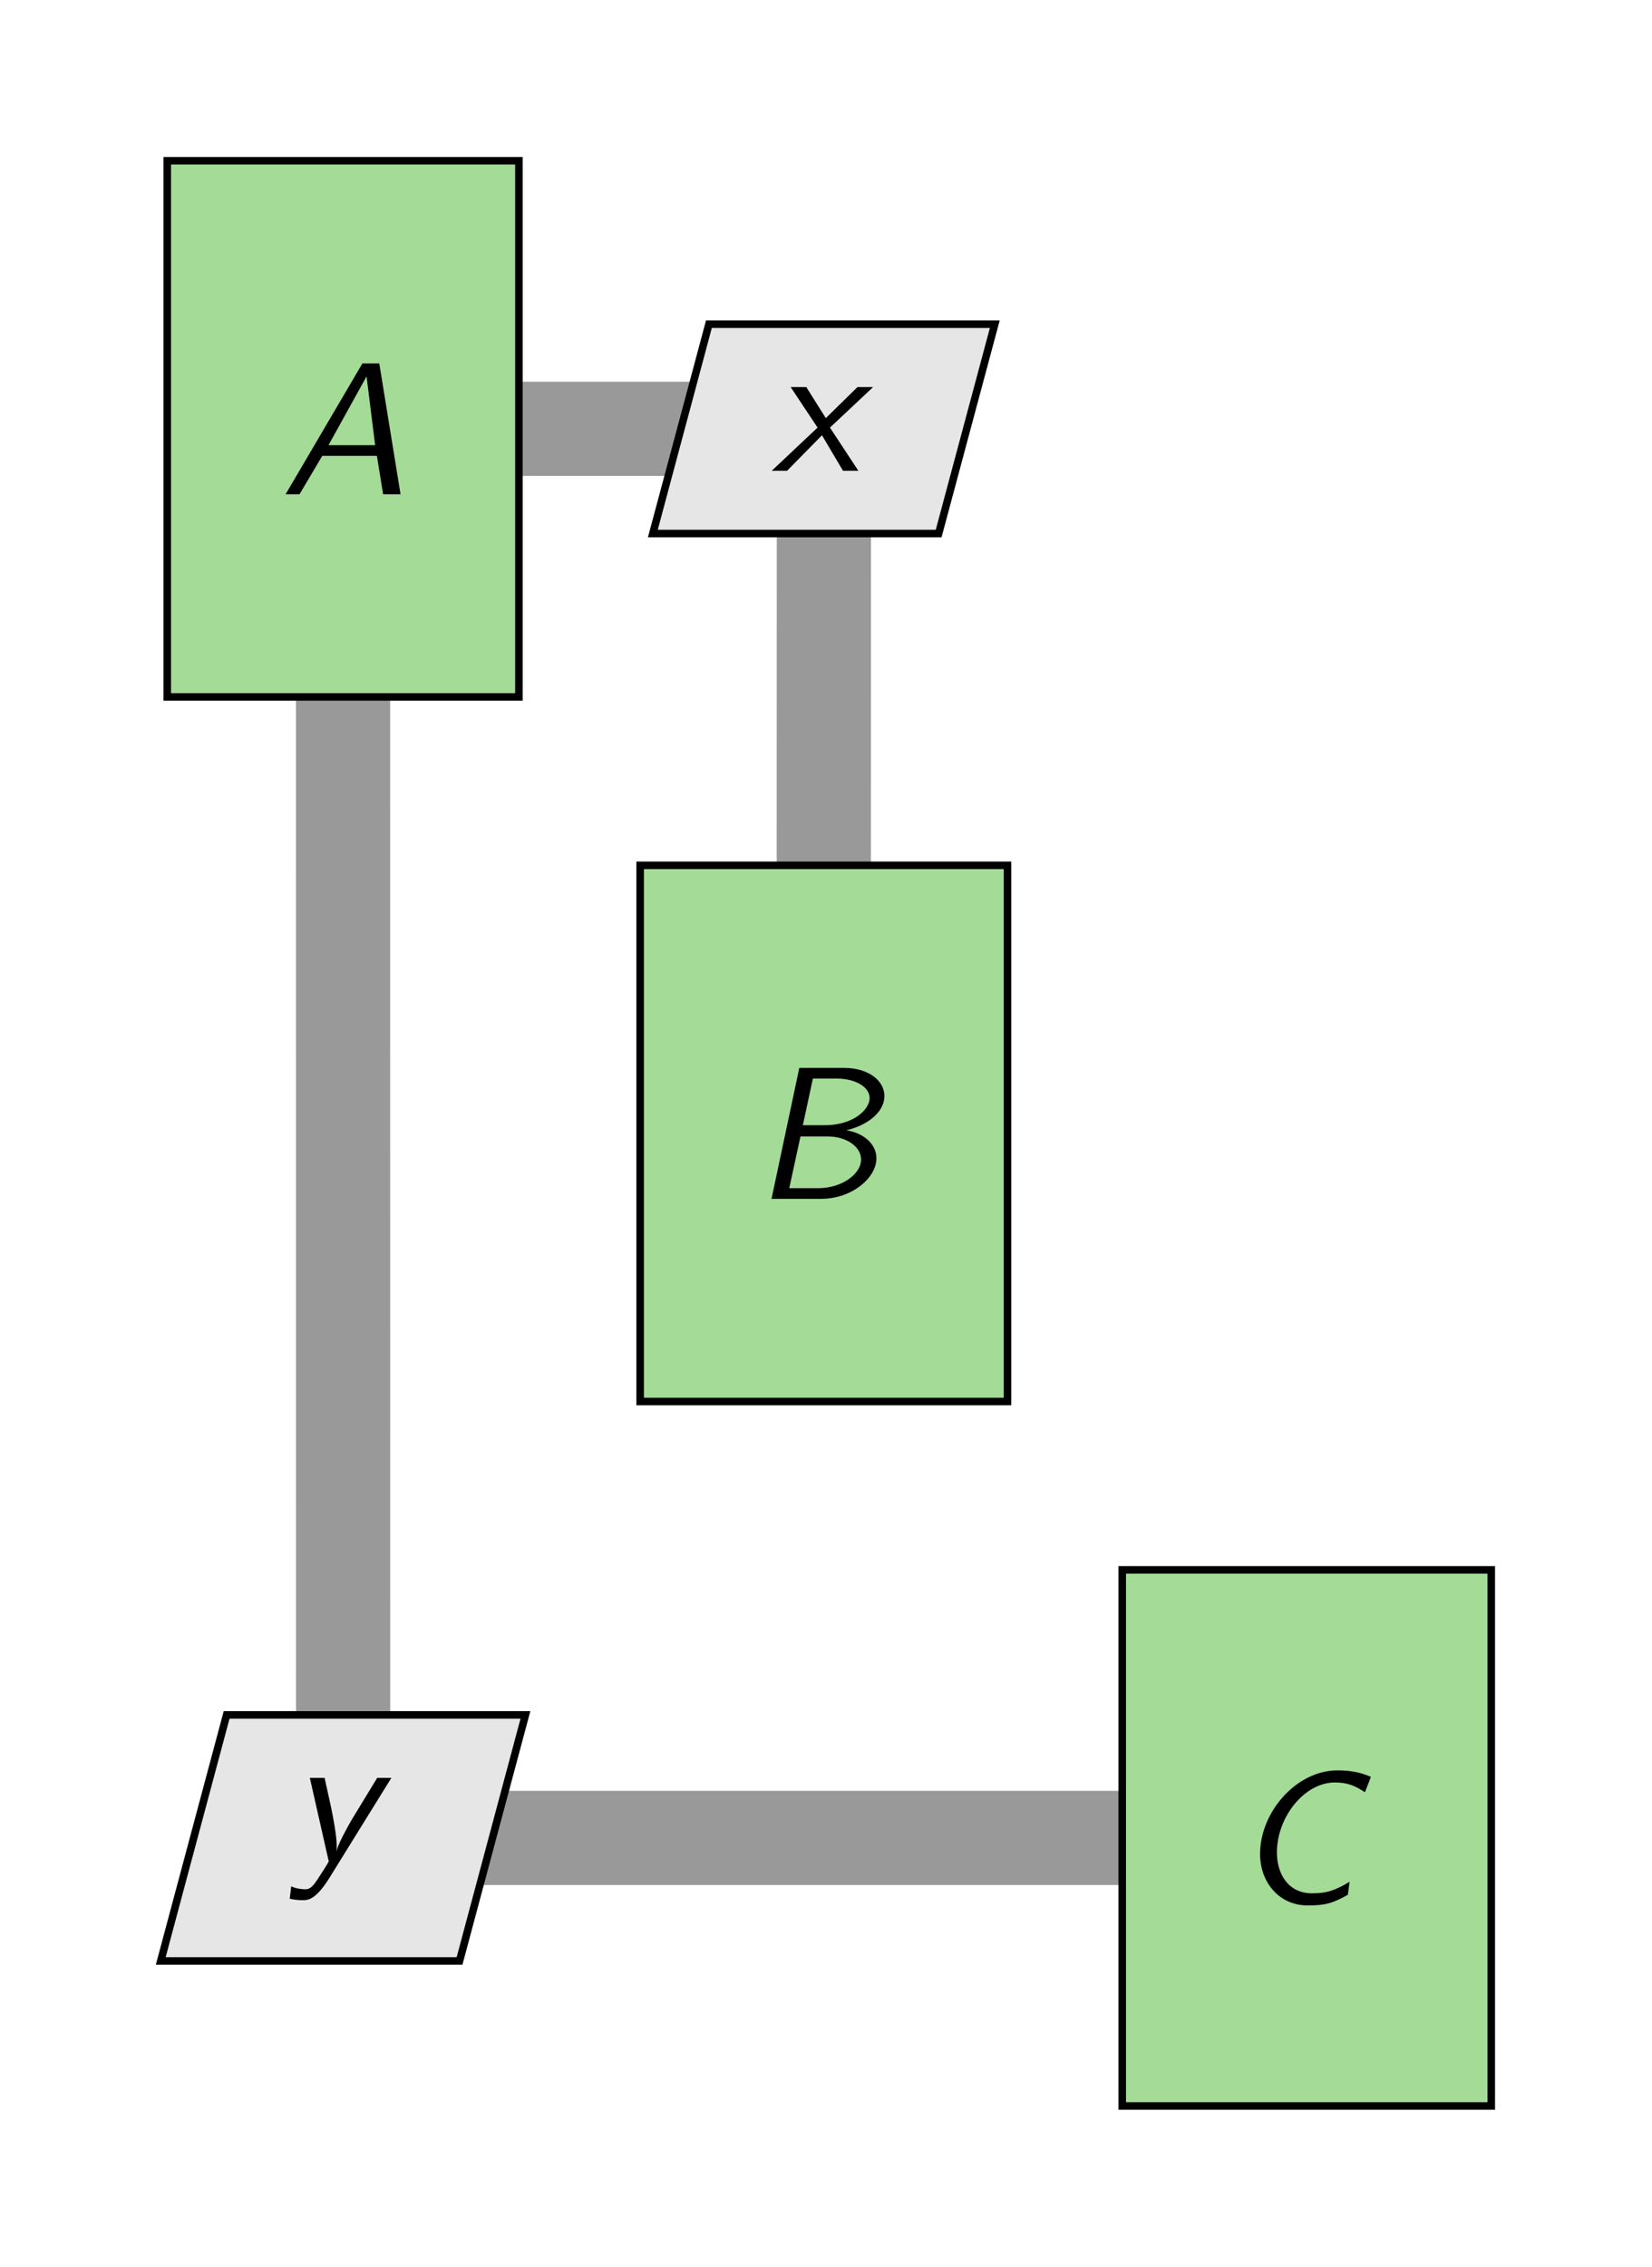 <?xml version="1.0" encoding="UTF-8"?>
<svg xmlns="http://www.w3.org/2000/svg" xmlns:xlink="http://www.w3.org/1999/xlink" width="87.359pt" height="119.846pt" viewBox="0 0 87.359 119.846" version="1.1">
<defs>
<g>
<symbol overflow="visible" id="glyph0-0">
<path style="stroke:none;" d=""/>
</symbol>
<symbol overflow="visible" id="glyph0-1">
<path style="stroke:none;" d="M 5.234 -6.922 L 4.344 -6.922 L 0.281 0 L 1.016 0 L 2.219 -2.031 L 5.109 -2.031 L 5.438 0 L 6.359 0 Z M 4.562 -6.234 L 5.016 -2.594 L 2.547 -2.594 Z M 4.562 -6.234 "/>
</symbol>
<symbol overflow="visible" id="glyph0-2">
<path style="stroke:none;" d="M 3.078 -2.281 L 5.359 -4.422 L 4.531 -4.422 L 2.859 -2.781 L 1.828 -4.422 L 1 -4.422 L 2.422 -2.281 L 0 0 L 0.812 0 L 2.656 -1.875 L 3.766 0 L 4.578 0 Z M 3.078 -2.281 "/>
</symbol>
<symbol overflow="visible" id="glyph0-3">
<path style="stroke:none;" d="M 2.438 -6.922 L 0.969 0 L 3.594 0 C 5.219 0 6.516 -1.109 6.516 -2.141 C 6.516 -2.906 5.828 -3.484 4.922 -3.625 C 5.953 -3.859 6.938 -4.531 6.938 -5.438 C 6.938 -6.266 6.062 -6.922 4.812 -6.922 Z M 2.625 -3.891 L 3.156 -6.359 L 4.406 -6.359 C 5.391 -6.359 6.156 -5.922 6.156 -5.328 C 6.156 -4.719 5.297 -3.891 3.781 -3.891 Z M 1.906 -0.562 L 2.5 -3.297 L 3.938 -3.297 C 4.922 -3.297 5.703 -2.766 5.703 -2.078 C 5.703 -1.297 4.672 -0.562 3.438 -0.562 Z M 1.906 -0.562 "/>
</symbol>
<symbol overflow="visible" id="glyph0-4">
<path style="stroke:none;" d="M 5.391 -4.422 L 4.641 -4.422 L 3.281 -2.188 C 2.969 -1.641 2.578 -0.922 2.5 -0.578 L 2.484 -0.578 C 2.5 -0.641 2.5 -0.719 2.5 -0.828 C 2.5 -1.344 2.312 -2.344 2.203 -2.859 L 1.859 -4.422 L 1.078 -4.422 L 2.047 -0.141 C 2.047 -0.125 2.078 -0.031 2.078 -0.016 C 2.078 0.047 1.609 0.75 1.531 0.875 C 1.25 1.312 1.094 1.469 0.844 1.469 C 0.672 1.469 0.344 1.438 0.094 1.312 L 0.016 1.969 C 0.281 2.031 0.547 2.047 0.703 2.047 C 1 2.047 1.406 2 2.109 0.875 Z M 5.391 -4.422 "/>
</symbol>
<symbol overflow="visible" id="glyph0-5">
<path style="stroke:none;" d="M 7.172 -6.688 C 6.562 -6.953 6.016 -7.031 5.406 -7.031 C 3.234 -7.031 1.312 -4.828 1.312 -2.609 C 1.312 -1.141 2.297 0.109 3.828 0.109 C 4.766 0.109 5.141 0 5.953 -0.453 L 6.047 -1.141 C 5.266 -0.672 4.812 -0.531 4.062 -0.531 C 2.797 -0.531 2.203 -1.562 2.203 -2.688 C 2.203 -4.562 3.656 -6.391 5.266 -6.391 C 5.922 -6.391 6.312 -6.234 6.859 -5.875 Z M 7.172 -6.688 "/>
</symbol>
</g>
<clipPath id="clip1">
  <path d="M 0 0 L 87.359 0 L 87.359 116 L 0 116 Z M 0 0 "/>
</clipPath>
</defs>
<g id="surface1">
<path style="fill:none;stroke-width:4.981;stroke-linecap:square;stroke-linejoin:miter;stroke:rgb(59.999%,59.999%,59.999%);stroke-opacity:1;stroke-miterlimit:10;" d="M -16.038 37.251 L -7.878 37.251 " transform="matrix(1,0,0,-1,43.679,59.923)"/>
<path style="fill:none;stroke-width:4.981;stroke-linecap:square;stroke-linejoin:miter;stroke:rgb(59.999%,59.999%,59.999%);stroke-opacity:1;stroke-miterlimit:10;" d="M 15.466 -37.249 L -17.429 -37.249 " transform="matrix(1,0,0,-1,43.679,59.923)"/>
<g clip-path="url(#clip1)" clip-rule="nonzero">
<path style="fill:none;stroke-width:4.981;stroke-linecap:square;stroke-linejoin:miter;stroke:rgb(59.999%,59.999%,59.999%);stroke-opacity:1;stroke-miterlimit:10;" d="M -0.113 31.517 L -0.117 14.372 " transform="matrix(1,0,0,-1,43.679,59.923)"/>
</g>
<path style="fill:none;stroke-width:4.981;stroke-linecap:square;stroke-linejoin:miter;stroke:rgb(59.999%,59.999%,59.999%);stroke-opacity:1;stroke-miterlimit:10;" d="M -25.534 -30.546 L -25.538 22.876 " transform="matrix(1,0,0,-1,43.679,59.923)"/>
<path style="fill-rule:nonzero;fill:rgb(63.921%,85.567%,59.215%);fill-opacity:1;stroke-width:0.399;stroke-linecap:butt;stroke-linejoin:miter;stroke:rgb(0%,0%,0%);stroke-opacity:1;stroke-miterlimit:10;" d="M -9.299 -14.174 L 9.298 -14.174 L 9.298 14.174 L -9.299 14.174 Z M -9.299 -14.174 " transform="matrix(1,0,0,-1,18.143,22.674)"/>
<g style="fill:rgb(0%,0%,0%);fill-opacity:1;">
  <use xlink:href="#glyph0-1" x="14.822" y="26.133"/>
</g>
<path style="fill-rule:nonzero;fill:rgb(89.999%,89.999%,89.999%);fill-opacity:1;stroke-width:0.399;stroke-linecap:butt;stroke-linejoin:miter;stroke:rgb(0%,0%,0%);stroke-opacity:1;stroke-miterlimit:10;" d="M -9.041 -5.533 L -6.076 5.533 L 9.041 5.533 L 6.073 -5.533 Z M -9.041 -5.533 " transform="matrix(1,0,0,-1,43.564,22.674)"/>
<g style="fill:rgb(0%,0%,0%);fill-opacity:1;">
  <use xlink:href="#glyph0-2" x="40.811" y="24.888"/>
</g>
<path style="fill-rule:nonzero;fill:rgb(63.921%,85.567%,59.215%);fill-opacity:1;stroke-width:0.399;stroke-linecap:butt;stroke-linejoin:miter;stroke:rgb(0%,0%,0%);stroke-opacity:1;stroke-miterlimit:10;" d="M -9.712 -14.175 L 9.713 -14.175 L 9.713 14.173 L -9.712 14.173 Z M -9.712 -14.175 " transform="matrix(1,0,0,-1,43.564,59.923)"/>
<g style="fill:rgb(0%,0%,0%);fill-opacity:1;">
  <use xlink:href="#glyph0-3" x="39.83" y="63.382"/>
</g>
<path style="fill-rule:nonzero;fill:rgb(89.999%,89.999%,89.999%);fill-opacity:1;stroke-width:0.399;stroke-linecap:butt;stroke-linejoin:miter;stroke:rgb(0%,0%,0%);stroke-opacity:1;stroke-miterlimit:10;" d="M -9.643 -6.504 L -6.159 6.504 L 9.642 6.504 L 6.158 -6.504 Z M -9.643 -6.504 " transform="matrix(1,0,0,-1,18.143,97.172)"/>
<g style="fill:rgb(0%,0%,0%);fill-opacity:1;">
  <use xlink:href="#glyph0-4" x="15.306" y="98.417"/>
</g>
<path style="fill-rule:nonzero;fill:rgb(63.921%,85.567%,59.215%);fill-opacity:1;stroke-width:0.399;stroke-linecap:butt;stroke-linejoin:miter;stroke:rgb(0%,0%,0%);stroke-opacity:1;stroke-miterlimit:10;" d="M -9.757 -14.172 L 9.758 -14.172 L 9.758 14.172 L -9.757 14.172 Z M -9.757 -14.172 " transform="matrix(1,0,0,-1,69.101,97.172)"/>
<g style="fill:rgb(0%,0%,0%);fill-opacity:1;">
  <use xlink:href="#glyph0-5" x="65.321" y="100.631"/>
</g>
</g>
</svg>
